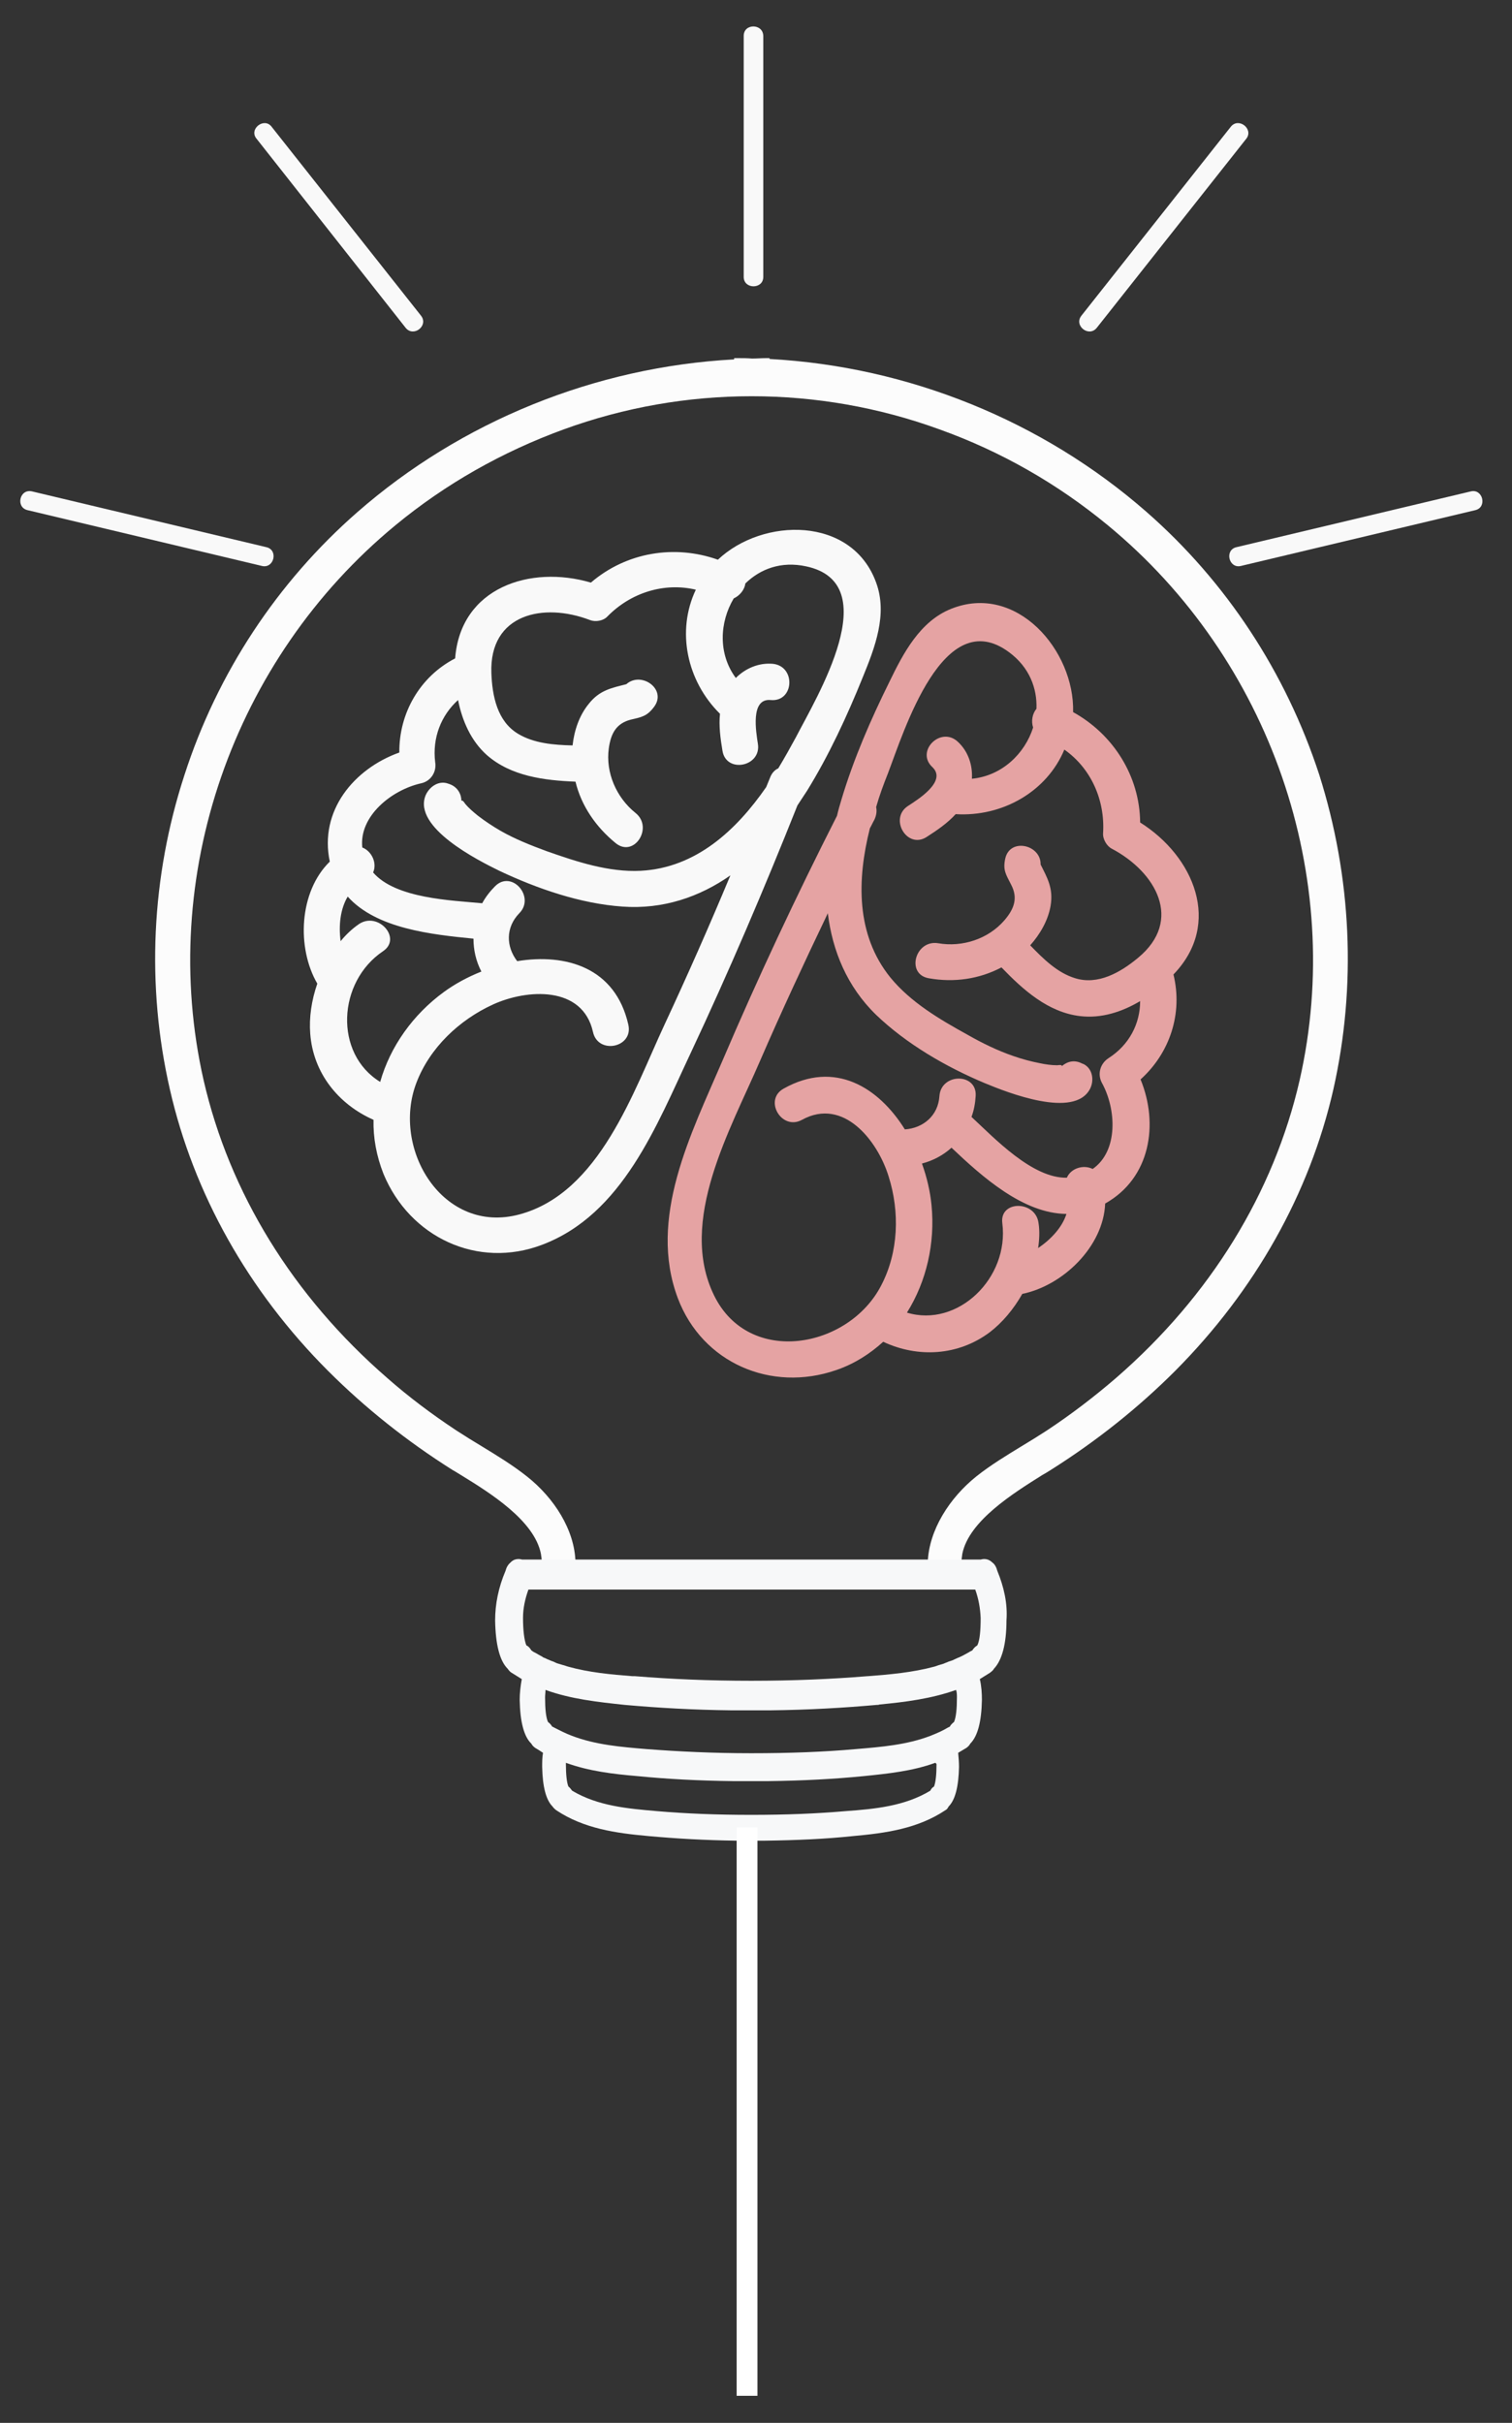 <?xml version="1.0" encoding="utf-8"?>
<!-- Generator: Adobe Illustrator 22.0.1, SVG Export Plug-In . SVG Version: 6.00 Build 0)  -->
<svg version="1.1" id="Capa_1" xmlns="http://www.w3.org/2000/svg" xmlns:xlink="http://www.w3.org/1999/xlink" x="0px" y="0px"
	 viewBox="0 0 363.1 581.8" style="enable-background:new 0 0 363.1 581.8;" xml:space="preserve">
<rect x="0" y="0" width="363.1" height="581.8" fill="#333333" stroke="none"/>
<style type="text/css">
	.st0{fill:#E5A3A3;}
	.st1{fill:#F9F9F9;}
	.st2{fill:#FCFCFC;}
	.st3{fill:#F7F8F9;}
	.st4{fill:#FFFFFF;}
</style>
<g>
	<g>
		<g id="XMLID_14_">
			<g id="XMLID_47_">
				<g id="XMLID_54_">
					<path id="XMLID_210_" class="st0" d="M281.8,234c11.8-12.2,4.9-28.4-8-36.5c-0.1-11.2-6.5-21.2-16.1-26.5
						c0.4-14.8-13.6-31.1-29.3-24.8c-7.5,3-11.5,10.7-14.8,17.5c-4.5,9.1-8.6,18.5-11.5,28.2c-0.4,1.3-0.8,2.7-1.1,4
						c-9.8,19.3-19,38.9-27.5,58.8c-7.5,17.5-18,37.8-10.7,57.1c5.9,15.5,22.4,22.6,38,17.2c4.4-1.5,8.1-3.9,11.3-6.8
						c8.3,3.9,18,3.4,25.6-2.3c3-2.3,5.7-5.5,7.8-9.2c9.8-2,19.5-11.4,19.9-21.7c10.9-6.1,12.9-19.1,8.5-29.8
						C280.9,252.9,284.1,243.4,281.8,234z M249.3,299.7c0.3-2,0.4-4.1,0.1-6c-0.7-5.5-9.4-5.5-8.7,0c1.7,13.2-10.7,25.2-22.9,21.5
						c4.7-7.5,6.8-16.7,5.9-25.8c-0.3-3.2-1.1-6.7-2.3-10c2.7-0.7,5.1-2,7.1-3.8c7.4,7,17.2,15.8,27.6,15.9
						C255.1,294.7,252.4,297.6,249.3,299.7z M266.2,254.1c-2,1.3-2.7,3.8-1.6,5.9c3.5,6.3,4,16.4-2.2,20.7c-2.2-1.1-5.2-0.2-6.2,2.1
						c-8.3,0.2-17.5-9.6-22.9-14.6c0.6-1.6,0.9-3.3,1-5c0.4-5.6-8.3-5.6-8.7,0c-0.3,4.7-3.9,7.7-8.3,8c-6.3-10.1-16.8-16.7-29.1-9.8
						c-4.9,2.7-0.5,10.2,4.4,7.5c10-5.5,18.2,5.1,20.8,13.6c2.7,8.5,2.4,18.2-1.8,26.2c-7.8,15.1-31.7,19.5-40.1,2.4
						c-8.8-17.9,4-40,11-56.3c5.2-12,10.7-23.8,16.3-35.5c1.1,9,4.6,17.6,11.6,24.4c7.3,7,16.8,12.5,26.1,16.4
						c5.3,2.2,21.6,8.7,25.3,1.3c1-2,0.6-4.8-1.6-5.9c-0.1,0-0.2-0.1-0.3-0.1c-1.9-1-3.6-0.5-4.9,0.6c0-0.3-0.4-0.3-1.1-0.2
						c-1.4,0-2.8-0.2-4.2-0.5c-2.1-0.4-4.3-1-6.3-1.7c-3.8-1.3-7.5-3.1-11-5.1c-6.7-3.7-13.7-7.8-18.6-13.8
						c-8.3-10.3-8-23.5-4.9-35.8c0.4-0.7,0.7-1.4,1.1-2.1c0.5-1.1,0.6-2.1,0.4-3c0.8-2.8,1.8-5.5,2.8-8
						c3.9-10.2,13.3-40.9,29.1-29.2c4.9,3.6,6.8,8.7,6.6,13.6c-1,1.2-1.3,3-0.8,4.5c-2,6.3-7.5,11.6-14.7,12.3
						c0.2-3.3-0.9-6.6-3.4-8.9c-4.1-3.8-10.2,2.3-6.1,6.1c3.6,3.4-3.5,7.8-5.8,9.3c-4.7,3-0.3,10.5,4.4,7.5c2.5-1.6,5-3.3,7-5.5
						c11.2,0.7,21.9-5.4,26.1-15.5c6.4,4.5,9.8,12.1,9.3,20.1c-0.1,1.4,0.9,3.1,2.1,3.7c10.6,5.6,17.2,17.2,6.3,26.2
						c-4.2,3.5-9.6,6.6-15.1,4.9c-4.3-1.3-7.7-4.7-10.8-7.9c2.4-2.7,4.3-6,4.9-9.5c0.7-4.2-0.8-6.7-2.4-9.9c0.1-4.8-7.4-6.5-8.5-1.4
						c-0.6,2.8,0.2,3.8,1.4,6.2c1.7,3.2,0.8,5.8-1.6,8.6c-3.9,4.5-10.1,6.5-15.9,5.5c-5.5-0.9-7.8,7.4-2.3,8.4
						c6.1,1.1,12.2,0.2,17.5-2.6c5.2,5.4,11.2,10.8,18.9,11.7c5.1,0.6,10-1,14.4-3.6C273.8,245.8,271.2,250.9,266.2,254.1z"/>
					<path id="XMLID_55_" class="st1" d="M95.9,180.7c-10.9,3.9-19.3,14-16.7,26.2c-7.4,7.2-8,20.7-3,29.3c-1.4,4-2,8.2-1.7,12
						c0.7,9.5,6.8,17,15.2,20.7c-0.1,4.3,0.7,8.7,2.4,13c6.3,15.2,22.6,22.9,38.1,17c19.3-7.3,27.5-28.7,35.6-45.9
						c9.2-19.6,17.7-39.5,25.7-59.6c0.8-1.2,1.5-2.3,2.3-3.5c5.3-8.6,9.6-17.9,13.4-27.3c2.9-7.1,6-15.1,3.2-22.7
						c-5.8-16-27.2-15.7-38-5.5c-10.4-3.7-22-1.8-30.5,5.5c-14.6-4.3-31.3,1.2-32.6,18.2C100.8,162.5,95.8,171.3,95.9,180.7z
						 M83.5,215.3c6.9,7.7,20.1,9.1,30.2,10.1c0,2.7,0.6,5.4,1.9,7.9c-3.3,1.3-6.4,3-9,4.9c-7.4,5.4-12.9,13.1-15.3,21.6
						C80.2,253,81,235.8,92,228.4c4.6-3.1-1.2-9.6-5.8-6.5c-1.6,1.1-3.1,2.5-4.4,4.1C81.3,222.3,81.7,218.3,83.5,215.3z M110,168.1
						c1,5,3.1,9.8,6.9,13.2c5.8,5.1,13.8,6.1,21.3,6.4c1.4,5.8,4.9,10.9,9.7,14.8c4.4,3.5,9.1-3.8,4.7-7.3
						c-4.6-3.7-7.2-9.7-6.4-15.5c0.5-3.6,1.8-6,5.3-6.9c2.6-0.6,3.9-0.8,5.6-3.1c3.1-4.2-3.1-8.6-6.7-5.4c-3.5,0.9-6.4,1.4-9,4.7
						c-2.3,2.8-3.5,6.4-3.9,10c-4.5-0.1-9.3-0.5-13.1-2.8c-5-3-6.2-9.1-6.4-14.6c-0.5-14.2,12.5-17,23.7-12.7
						c1.3,0.5,3.2,0.2,4.2-0.9c5.6-5.7,13.6-8.2,21.2-6.4c-4.7,9.9-2.2,21.9,5.8,29.8c-0.3,2.9,0.1,5.9,0.6,8.9
						c0.9,5.5,9.4,3.8,8.5-1.7c-0.4-2.7-1.9-11,3.1-10.5c5.6,0.5,6.1-8.1,0.5-8.7c-3.4-0.3-6.6,1.1-8.9,3.4
						c-4.3-5.8-3.9-13.4-0.5-19.1c1.5-0.7,2.6-2.1,2.8-3.6c3.6-3.5,8.6-5.4,14.6-4.1c19.2,4.1,2.5,31.4-2.5,41.1
						c-1.3,2.4-2.7,4.9-4.2,7.4c-0.9,0.4-1.6,1.2-2,2.3c-0.3,0.7-0.6,1.5-0.9,2.2c-7.2,10.4-16.9,19.4-30.1,20.1
						c-7.7,0.4-15.5-2.2-22.6-4.7c-3.8-1.4-7.6-2.9-11.1-4.9c-1.9-1.1-3.7-2.3-5.4-3.6c-1.1-0.9-2.2-1.8-3.1-2.9
						c-0.4-0.6-0.7-0.9-0.9-0.7c0-1.6-0.9-3.3-2.8-4c-0.1,0-0.2-0.1-0.3-0.1c-2.3-0.9-4.6,0.7-5.5,2.8c-3.1,7.7,12.6,15.6,17.7,18.1
						c9.1,4.3,19.5,7.9,29.6,8.6c9.7,0.7,18.5-2.3,25.9-7.5c-5,12-10.3,24-15.8,35.8c-7.5,16.1-15.6,40.4-34.8,45.6
						c-18.4,5-30.9-15.7-24.8-31.6c3.2-8.4,10.3-15.1,18.4-18.8c8.1-3.7,21.5-4.6,24,6.6c1.2,5.5,9.7,3.8,8.5-1.7
						c-3.1-13.8-15-17.2-26.7-15.3c-2.7-3.5-2.8-8.1,0.5-11.5c3.9-3.9-1.8-10.5-5.8-6.5c-1.2,1.2-2.3,2.6-3.1,4.1
						c-7.3-0.7-20.8-1.1-26.2-7.4c1-2.2-0.3-5.1-2.6-6c-0.8-7.5,7-13.8,14.1-15.4c2.4-0.5,3.8-2.8,3.4-5.1
						C103.8,177.2,105.9,171.8,110,168.1z"/>
				</g>
				<path id="XMLID_53_" class="st2" d="M320.2,261.6c-5.7,25-18.8,48.3-38,67.6c-8.8,8.8-18.8,16.8-29.9,23.8
					c-0.6,0.4-1.3,0.8-2,1.2c-7,4.4-17.6,11-19.2,18.9c-0.1,0.7-0.2,1.4-0.2,2c0,1.9,0.5,3.8,1.7,5.7h-9.1c-0.5-1.9-0.7-3.8-0.7-5.7
					c0.3-7.7,5.2-15.4,11.7-20.6c3.4-2.7,7.2-5,10.8-7.2c2-1.2,4.1-2.5,6.1-3.8c5.9-3.9,11.5-8.2,16.6-12.6
					c22.7-19.7,37.9-44.5,44.1-71.5c11.1-48.7-7-101.1-46.1-133.3c-12-9.9-25.6-17.7-40.4-23c-29.1-10.6-61.1-10.6-90.2,0
					c-14.8,5.4-28.4,13.1-40.4,23c-39.1,32.2-57.2,84.5-46.1,133.3c6.2,27,21.4,51.8,44.1,71.5c5.1,4.5,10.7,8.7,16.6,12.6
					c2,1.3,4.1,2.6,6.1,3.8c3.6,2.2,7.4,4.5,10.8,7.2c6.6,5.2,11.5,12.9,11.7,20.6c0.1,1.9-0.1,3.8-0.7,5.7h-9.1
					c1.1-1.9,1.7-3.8,1.7-5.7c0-0.7-0.1-1.4-0.2-2c-1.6-8-12.2-14.6-19.2-18.9c-0.7-0.4-1.4-0.9-2-1.2c-11.1-7-21.1-15-29.9-23.8
					c-19.2-19.2-32.3-42.6-38-67.6c-5.7-24.9-4.5-51,3.5-75.5c7.9-24.5,22.3-46.3,41.5-63.1c24.9-21.8,57.1-34.9,90.5-36.7V86l0.7,0
					c1.2,0,2.4,0,3.6,0.1c1.1,0,2.3-0.1,3.5-0.1l0.7,0v0.2c33.4,1.8,65.6,14.9,90.5,36.7c19.2,16.8,33.5,38.6,41.5,63.1
					C324.6,210.6,325.8,236.7,320.2,261.6z"/>
				<path id="XMLID_48_" class="st3" d="M239.5,377.2c-0.2-0.8-0.6-1.6-1.2-2c-0.8-0.8-1.8-1-2.8-0.7H125.4c-1-0.3-2.1-0.1-2.8,0.7
					c-0.6,0.5-1,1.2-1.2,2c-1.7,4-2.5,8-2.5,11.9c0.1,5.8,1.1,9.7,3,11.6c0.3,0.4,0.6,0.8,1,1c0.8,0.5,1.6,1,2.4,1.5
					c-0.3,1.7-0.5,3.3-0.5,5c0.1,5.2,1,8.8,2.8,10.5c0.2,0.4,0.5,0.7,0.9,1c0.7,0.4,1.3,0.8,1.9,1.2c-0.2,1.1-0.2,2.2-0.2,3.4
					c0.1,4.7,0.9,7.9,2.5,9.5c0.2,0.3,0.5,0.6,0.9,0.9c6.6,4.4,14.3,5.5,22.2,6.2c6.6,0.6,13.5,1,21.1,1.1l0.2,0c0.2,0,0.4,0,0.5,0
					c0.4,0,0.9,0,1.3,0l0.6,0l2.2,0c0.2,0,0.4,0,0.6,0c0.2,0,0.4,0,0.6,0c0.2,0,0.4,0,0.6,0l0.2,0c7.6-0.1,14.5-0.4,21.1-1.1
					c7.9-0.7,15.6-1.8,22.2-6.2c0.4-0.2,0.6-0.5,0.8-0.9c1.6-1.6,2.4-4.8,2.5-9.5c0-1.2-0.1-2.3-0.2-3.4c0.7-0.4,1.3-0.8,2-1.2
					c0.4-0.3,0.7-0.6,0.9-1c1.8-1.8,2.7-5.3,2.8-10.5c0-1.6-0.1-3.3-0.5-5c0.8-0.5,1.6-1,2.4-1.5c0.4-0.3,0.8-0.6,1-1
					c1.9-2,3-5.9,3-11.6C242,385.1,241.1,381.1,239.5,377.2z M224.9,423.7c0,2.4-0.2,4.3-0.6,5.3c-0.4,0.2-0.7,0.6-0.9,1
					c-6.1,3.7-13.3,4.4-20.3,4.9c-6.9,0.6-14.3,0.9-22.7,0.9c-8.3,0-15.7-0.3-22.7-0.9c-6.9-0.6-14.1-1.2-20.3-4.9
					c-0.3-0.4-0.6-0.8-0.9-1c-0.4-1-0.6-2.9-0.6-5.3c0-0.1,0-0.3,0-0.4c5.5,2,11.3,2.7,17.2,3.2c7.1,0.7,14.7,1.1,22.9,1.2l0.7,0
					c0.2,0,0.4,0,0.6,0l6,0c0.2,0,0.4,0,0.5,0l0.7,0v0c8.3-0.1,15.8-0.5,22.9-1.2c5.9-0.6,11.7-1.2,17.2-3.2
					C224.9,423.5,224.9,423.6,224.9,423.7z M229.8,407.6c0,2.7-0.2,4.8-0.7,5.9c-0.4,0.3-0.8,0.7-1,1.1c-0.1,0.1-0.2,0.1-0.4,0.2
					c-1.3,0.8-2.7,1.4-4.2,2l0,0c-5.7,2.2-11.9,2.7-17.9,3.2c-7.8,0.7-16,1-25.2,1c-9.1,0-17.4-0.4-25.2-1c-6-0.5-12.2-1-17.9-3.2
					c-1.6-0.6-2.9-1.3-4.3-2c-0.1-0.1-0.2-0.1-0.4-0.2c-0.3-0.5-0.6-0.8-1-1.1c-0.5-1.1-0.7-3.2-0.7-5.9c0-0.6,0.1-1.2,0.1-1.8
					c6.1,2.2,12.5,2.9,19.1,3.6c7.9,0.7,16.3,1.2,25.5,1.3l8,0l1.4,0v0c9.2-0.1,17.6-0.6,25.5-1.3c0.2,0,0.5,0,0.7-0.1
					c6.3-0.6,12.5-1.4,18.4-3.5C229.8,406.4,229.8,407,229.8,407.6z M232.6,396.8c-0.6,0.3-1.2,0.7-1.9,1c-0.2,0.1-0.4,0.2-0.7,0.3
					c-0.4,0.2-0.9,0.4-1.3,0.6c-0.3,0.1-0.6,0.2-0.9,0.3c-0.4,0.2-0.8,0.3-1.2,0.5c-0.3,0.1-0.7,0.2-1,0.3c-0.4,0.1-0.8,0.3-1.2,0.4
					l0,0c-5.2,1.4-10.7,1.9-16,2.3l-0.1,0c-8.6,0.7-17.7,1.1-27.9,1.1c-10.2,0-19.3-0.4-27.9-1.1l-0.1,0c-0.2,0-0.3,0-0.5,0
					c-5.2-0.4-10.5-0.9-15.5-2.3c0,0,0,0,0,0l0,0c-0.4-0.1-0.8-0.3-1.3-0.4c-0.3-0.1-0.7-0.2-1-0.3c-0.4-0.1-0.8-0.3-1.2-0.5
					c-0.3-0.1-0.6-0.2-0.8-0.3c-0.4-0.2-0.8-0.3-1.1-0.5c-0.3-0.1-0.6-0.2-0.8-0.4c-0.6-0.3-1.1-0.6-1.6-0.9c-0.1,0-0.2-0.1-0.2-0.1
					l0,0c-0.3-0.1-0.5-0.3-0.8-0.5c-0.3-0.5-0.7-1-1.2-1.2c-0.5-1.2-0.8-3.6-0.8-6.6c0-2.3,0.5-4.6,1.3-6.8h107.3
					c0.8,2.2,1.2,4.5,1.3,6.8c0,3-0.2,5.4-0.8,6.6c-0.5,0.3-0.9,0.7-1.2,1.2C233.1,396.5,232.9,396.6,232.6,396.8z"/>
			</g>
			<g id="XMLID_22_">
				<g>
					<path id="XMLID_57_" class="st1" d="M178.6,8.6v57.9c0,3,4.7,3,4.7,0V8.6C183.2,5.6,178.6,5.6,178.6,8.6z"/>
					<path id="XMLID_56_" class="st1" d="M295.6,30.4l-35.9,45.4c-1.9,2.4,1.8,5.3,3.7,2.9l35.9-45.4
						C301.1,31,297.5,28.1,295.6,30.4z"/>
					<path id="XMLID_44_" class="st1" d="M353.2,118l-56.3,13.4c-2.9,0.7-1.8,5.2,1.1,4.5l56.3-13.4
						C357.2,121.8,356.1,117.3,353.2,118z"/>
					<path id="XMLID_43_" class="st1" d="M65.2,30.4l35.9,45.4c1.9,2.4-1.8,5.3-3.7,2.9L61.6,33.3C59.7,31,63.4,28.1,65.2,30.4z"/>
					<path id="XMLID_42_" class="st1" d="M7.7,118L64,131.4c2.9,0.7,1.8,5.2-1.1,4.5L6.6,122.5C3.7,121.8,4.7,117.3,7.7,118z"/>
				</g>
			</g>
		</g>
		<rect x="176.9" y="438.8" class="st4" width="5" height="136.5"/>
	</g>
</g>
</svg>
